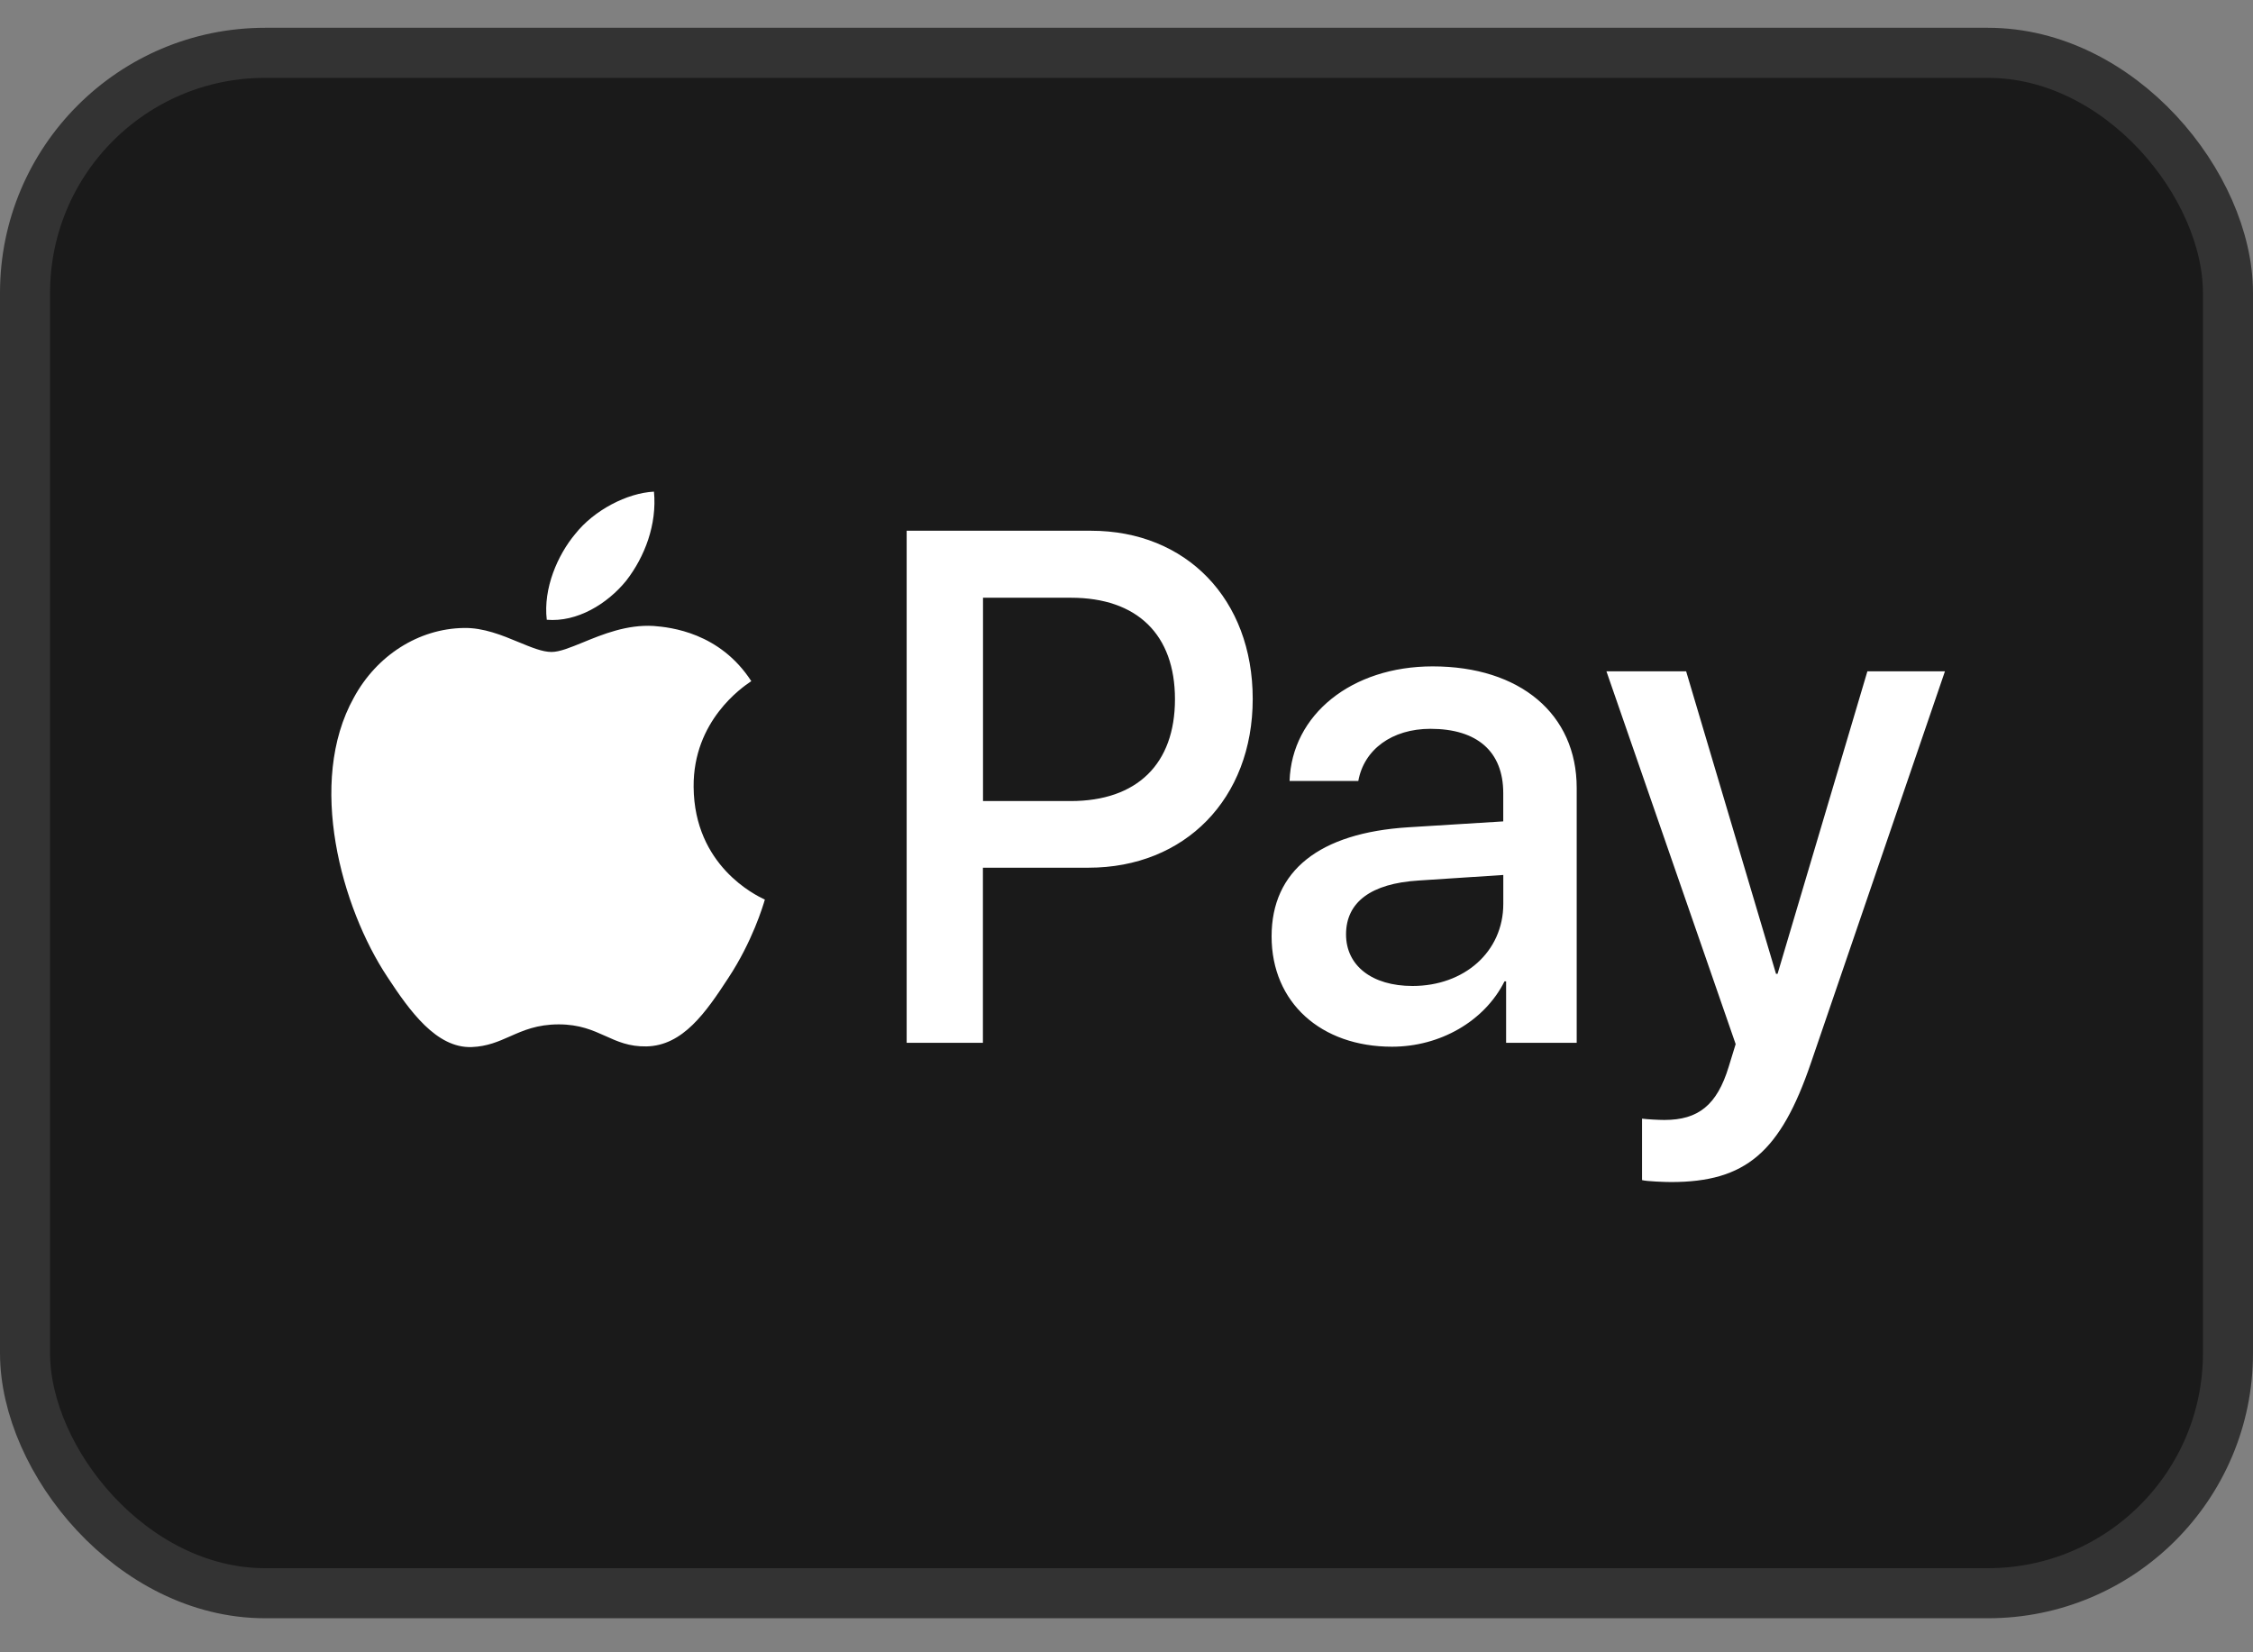 <svg width="45" height="33" viewBox="0 0 45 33" fill="none" xmlns="http://www.w3.org/2000/svg">
<rect x="0" y="0" width="45" height="33" fill="#808080" stroke="none"/>
<rect x="0.5" y="1.055" width="44" height="30.765" rx="4.794" fill="#1A1A1A" stroke="#333333"/>
<path fill-rule="evenodd" clip-rule="evenodd" d="M12.508 11.597C12.13 12.063 11.525 12.43 10.921 12.378C10.846 11.748 11.142 11.079 11.488 10.666C11.866 10.187 12.527 9.846 13.062 9.819C13.124 10.475 12.879 11.118 12.508 11.597ZM13.055 12.502C12.522 12.47 12.036 12.669 11.644 12.83C11.391 12.933 11.178 13.021 11.015 13.021C10.832 13.021 10.61 12.928 10.36 12.825C10.032 12.689 9.657 12.534 9.265 12.542C8.365 12.555 7.527 13.086 7.068 13.932C6.123 15.625 6.822 18.131 7.735 19.508C8.182 20.19 8.717 20.938 9.422 20.912C9.732 20.9 9.955 20.801 10.186 20.699C10.452 20.581 10.728 20.459 11.16 20.459C11.576 20.459 11.84 20.578 12.094 20.692C12.335 20.801 12.566 20.905 12.91 20.899C13.64 20.886 14.1 20.217 14.546 19.534C15.029 18.802 15.241 18.088 15.273 17.979L15.277 17.967C15.276 17.966 15.27 17.963 15.259 17.958C15.098 17.881 13.866 17.293 13.854 15.717C13.842 14.393 14.832 13.723 14.987 13.617C14.997 13.611 15.003 13.607 15.006 13.604C14.376 12.633 13.394 12.528 13.055 12.502ZM18.109 20.827V10.6H21.791C23.692 10.6 25.021 11.964 25.021 13.959C25.021 15.953 23.667 17.33 21.741 17.33H19.632V20.827H18.109ZM19.634 11.938H21.39C22.712 11.938 23.468 12.673 23.468 13.965C23.468 15.257 22.712 15.999 21.384 15.999H19.634V11.938ZM30.05 19.6C29.648 20.4 28.76 20.905 27.803 20.905C26.387 20.905 25.398 20.026 25.398 18.701C25.398 17.389 26.355 16.635 28.124 16.523L30.025 16.405V15.841C30.025 15.008 29.503 14.556 28.571 14.556C27.803 14.556 27.243 14.969 27.13 15.598H25.757C25.801 14.273 26.997 13.309 28.615 13.309C30.359 13.309 31.492 14.26 31.492 15.736V20.827H30.082V19.6H30.05ZM28.213 19.692C27.401 19.692 26.885 19.285 26.885 18.662C26.885 18.019 27.382 17.645 28.333 17.586L30.026 17.475V18.052C30.026 19.01 29.245 19.692 28.213 19.692ZM36.171 21.227C35.561 23.018 34.862 23.608 33.376 23.608C33.263 23.608 32.885 23.595 32.797 23.569V22.342C32.892 22.355 33.124 22.368 33.244 22.368C33.918 22.368 34.295 22.073 34.528 21.305L34.667 20.853L32.086 13.408H33.678L35.473 19.449H35.504L37.298 13.408H38.847L36.171 21.227Z" fill="white"/>
</svg>
